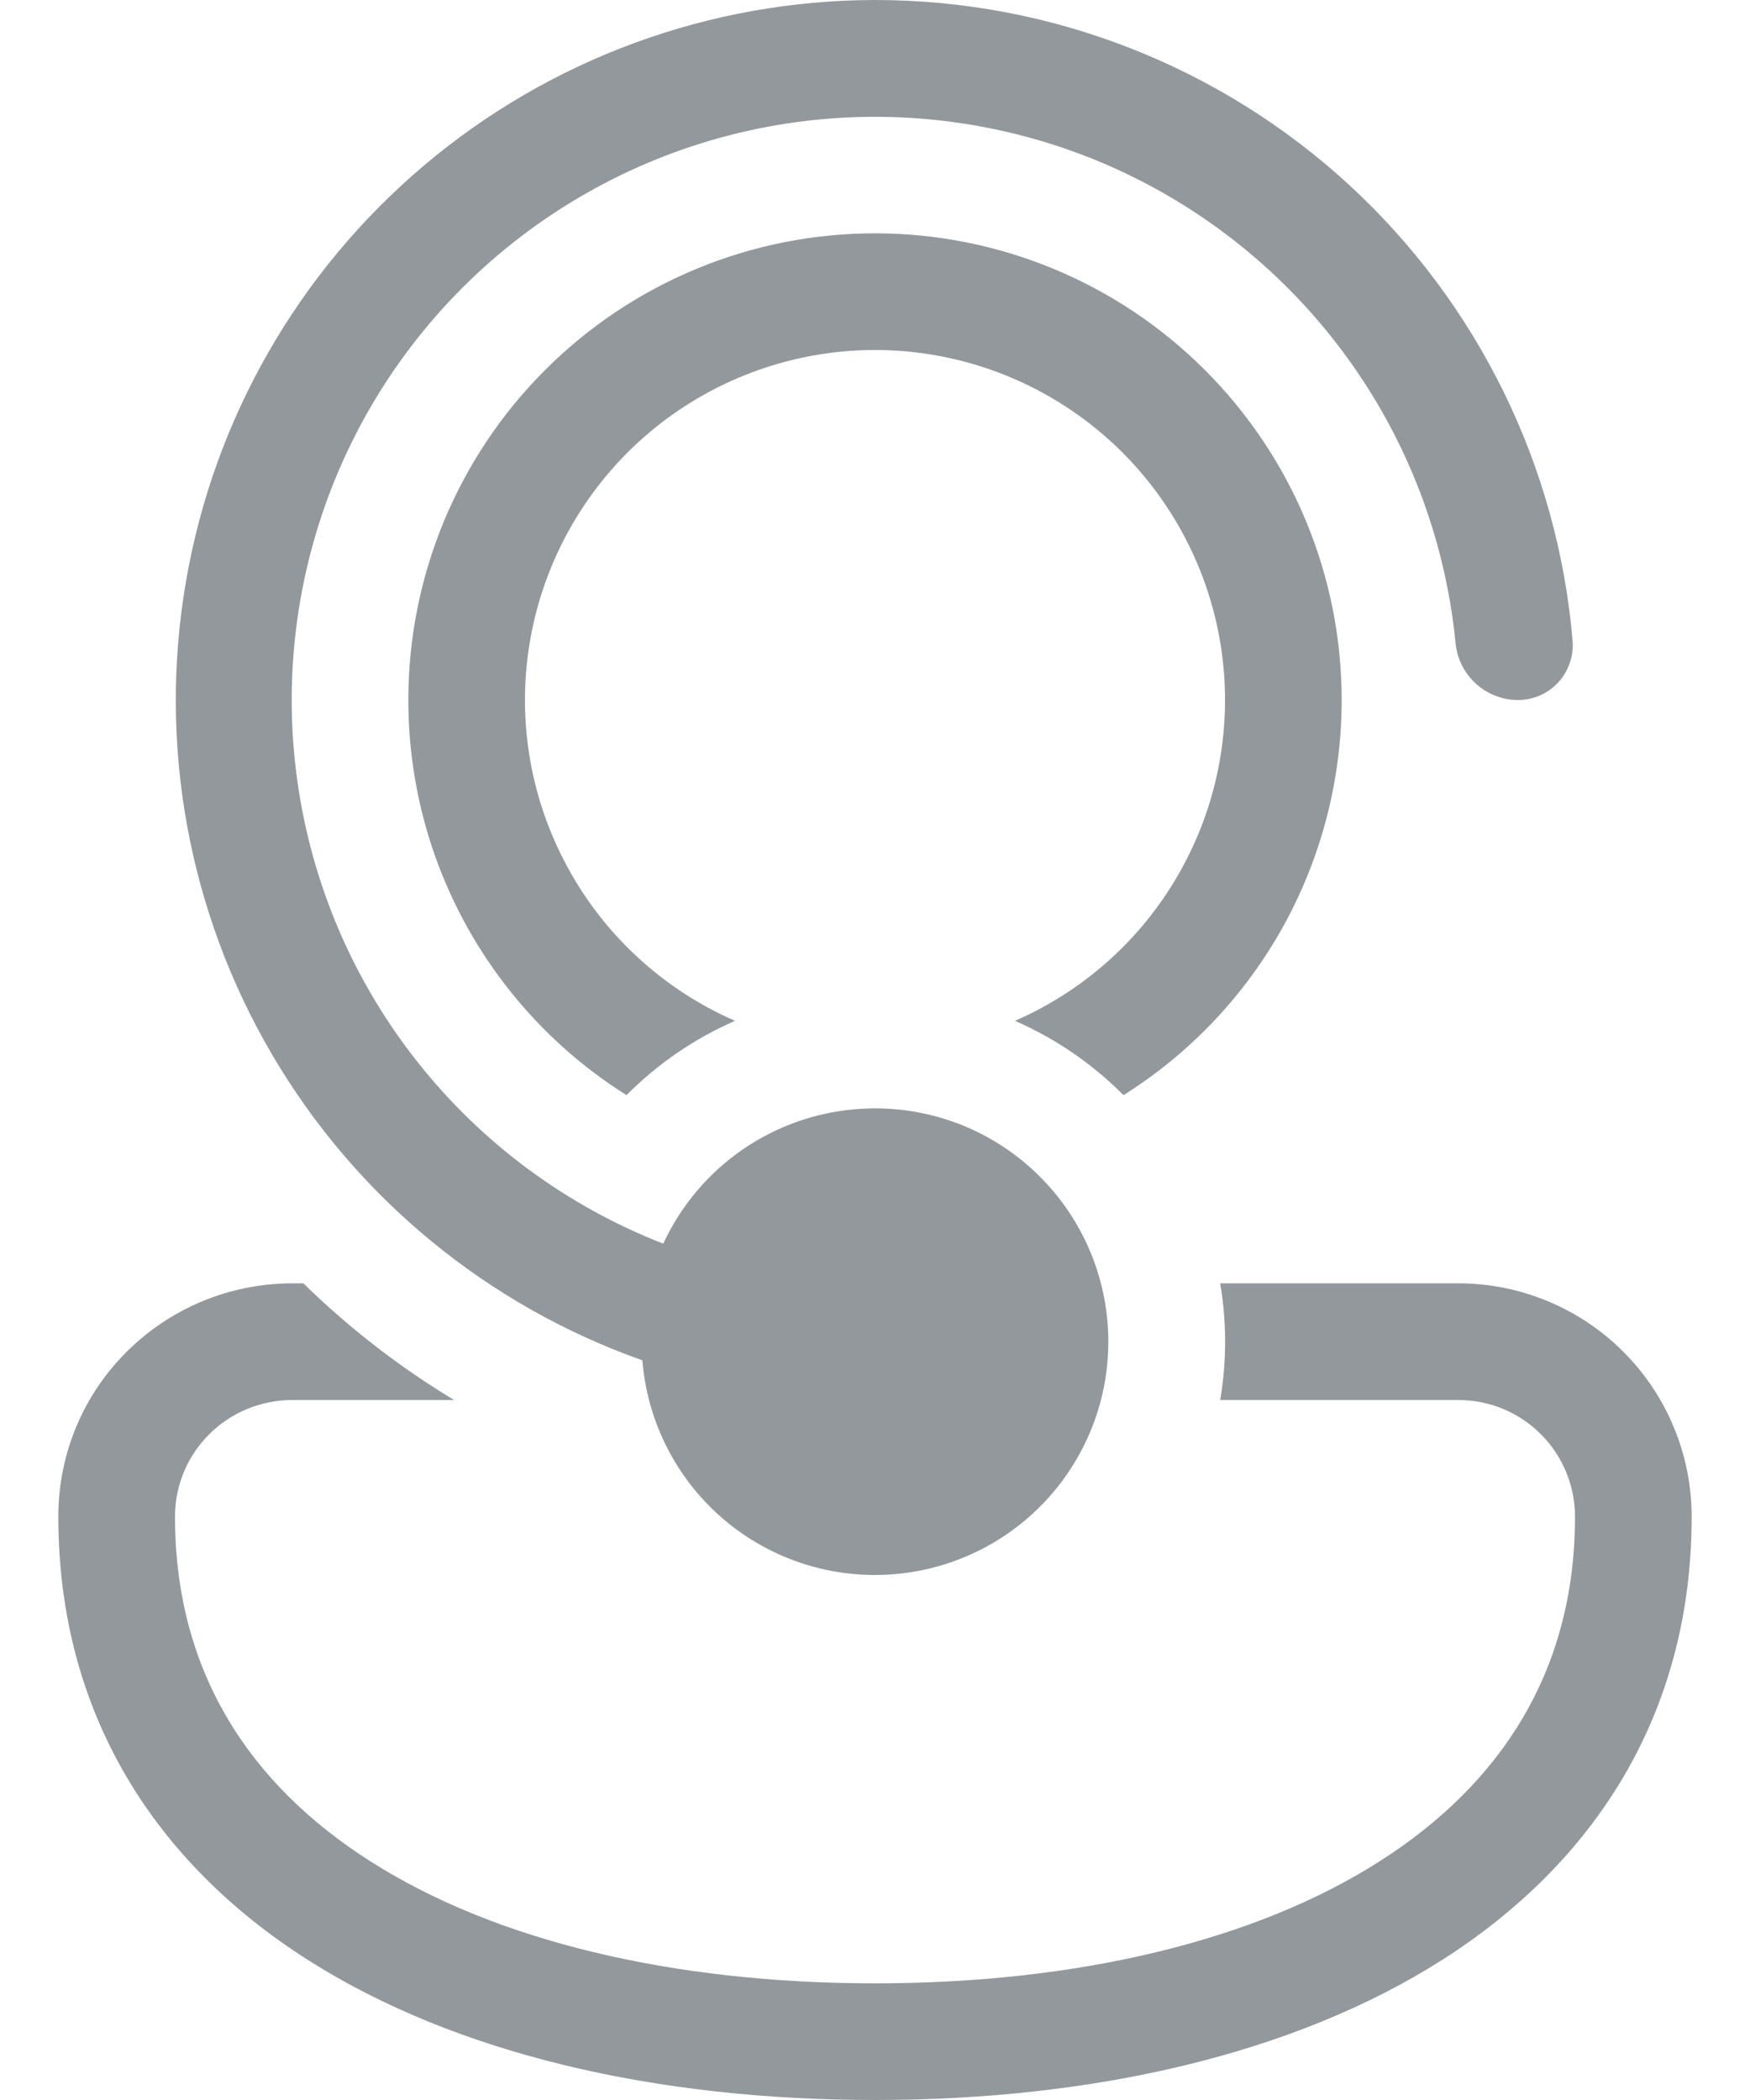 <svg width="15" height="18" viewBox="0 0 15 18" fill="none" xmlns="http://www.w3.org/2000/svg">
<path d="M7.5 13.5C6.997 13.5 6.513 13.311 6.143 12.97C5.774 12.629 5.546 12.161 5.506 11.66C4.172 11.188 3.048 10.26 2.332 9.039C1.616 7.819 1.354 6.385 1.593 4.99C1.831 3.596 2.555 2.33 3.636 1.417C4.716 0.504 6.085 0.002 7.5 6.3094e-08C9.005 -0 10.455 0.565 11.563 1.584C12.67 2.603 13.355 4 13.48 5.5C13.484 5.565 13.475 5.63 13.452 5.691C13.43 5.753 13.395 5.809 13.35 5.856C13.305 5.903 13.25 5.94 13.19 5.965C13.13 5.989 13.065 6.002 13 6C12.866 5.997 12.738 5.944 12.641 5.851C12.544 5.759 12.485 5.634 12.475 5.5C12.386 4.616 12.063 3.771 11.539 3.054C11.015 2.336 10.309 1.771 9.495 1.416C8.68 1.062 7.785 0.931 6.903 1.037C6.02 1.143 5.182 1.483 4.475 2.02C3.767 2.558 3.216 3.274 2.877 4.096C2.539 4.918 2.425 5.815 2.549 6.695C2.672 7.575 3.027 8.406 3.579 9.103C4.13 9.8 4.857 10.337 5.685 10.66C5.836 10.335 6.071 10.055 6.367 9.852C6.662 9.649 7.007 9.529 7.365 9.505C7.723 9.48 8.081 9.553 8.401 9.714C8.721 9.876 8.992 10.121 9.185 10.423C9.378 10.725 9.487 11.074 9.499 11.432C9.511 11.791 9.427 12.146 9.254 12.461C9.082 12.775 8.828 13.038 8.519 13.221C8.211 13.403 7.859 13.5 7.5 13.5ZM2.509 11H2.6C2.99 11.381 3.423 11.717 3.892 12H2.509C1.948 12 1.5 12.447 1.5 13C1.5 14.309 2.122 15.284 3.173 15.953C4.243 16.636 5.765 17 7.5 17C9.235 17 10.757 16.636 11.827 15.953C12.877 15.283 13.5 14.31 13.5 13C13.5 12.735 13.395 12.48 13.207 12.293C13.02 12.105 12.765 12 12.5 12H10.459C10.515 11.669 10.515 11.331 10.459 11H12.5C13.03 11 13.539 11.211 13.914 11.586C14.289 11.961 14.5 12.47 14.5 13C14.5 14.691 13.667 15.966 12.365 16.797C11.083 17.614 9.355 18 7.5 18C5.645 18 3.917 17.614 2.635 16.797C1.333 15.967 0.5 14.69 0.5 13C0.5 11.887 1.403 11 2.509 11ZM11.5 6C11.5 6.677 11.329 7.342 11.002 7.935C10.675 8.527 10.203 9.027 9.63 9.387C9.363 9.118 9.047 8.902 8.7 8.75C9.332 8.474 9.849 7.99 10.165 7.377C10.482 6.765 10.578 6.062 10.437 5.388C10.296 4.713 9.927 4.107 9.392 3.672C8.857 3.238 8.189 3 7.5 3C6.811 3 6.143 3.238 5.608 3.672C5.073 4.107 4.704 4.713 4.563 5.388C4.422 6.062 4.518 6.765 4.835 7.377C5.151 7.99 5.668 8.474 6.3 8.75C5.95 8.903 5.635 9.12 5.37 9.387C4.61 8.909 4.034 8.19 3.732 7.345C3.578 6.913 3.5 6.458 3.5 6C3.5 4.939 3.921 3.922 4.672 3.172C5.422 2.421 6.439 2 7.5 2C8.561 2 9.578 2.421 10.328 3.172C11.079 3.922 11.5 4.939 11.5 6Z" fill="#93989D"/>
</svg>
